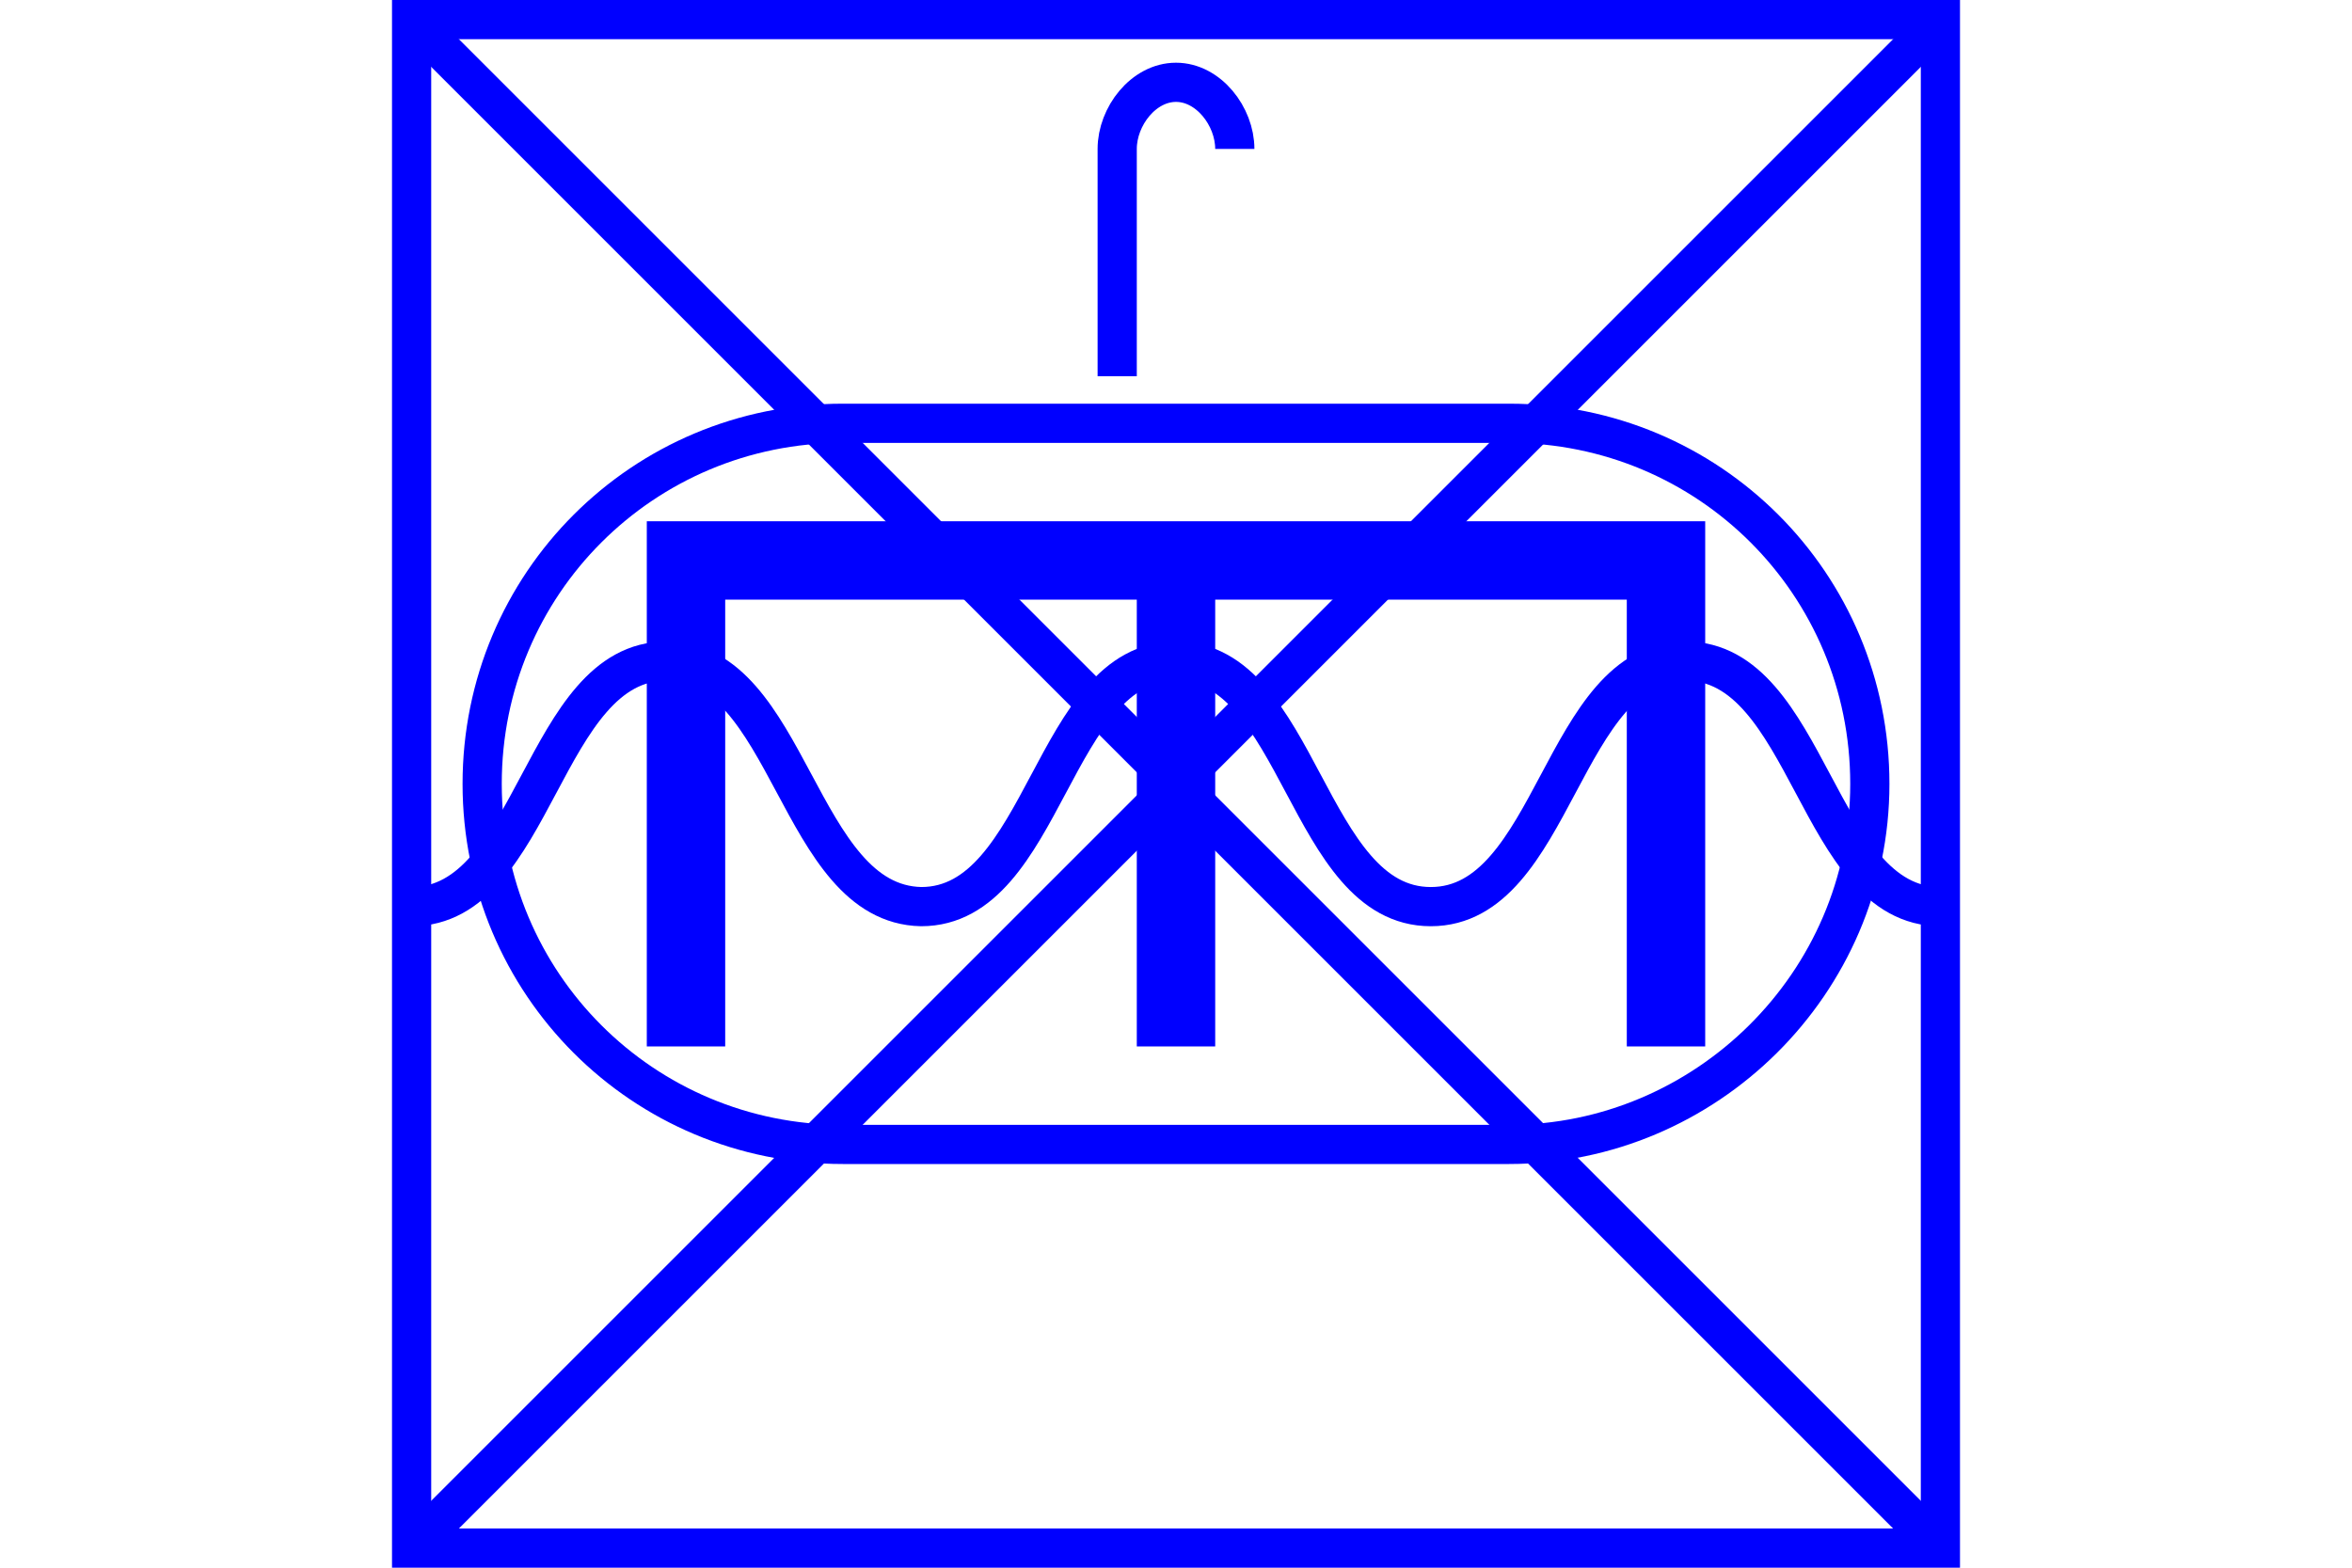 <?xml version="1.0" encoding="UTF-8" standalone="no"?>
<svg
   xmlns="http://www.w3.org/2000/svg"
   id="NATO Map Symbol"
   height="400"
   width="600">
  <path
     style="fill:none;stroke:#0000ff;stroke-width:10"
     d="m 315,38 c 0,-8.3 -6.7,-17 -15,-17 -8.3,0 -15,8.7 -15,17 v 58"
     id="FlameWpns" />
  <path
     d="M 300,267 V 143 M 175,267 V 143 h 250 v 124"
     style="fill:none;stroke:#0000ff;stroke-width:20;stroke-linecap:butt;stroke-linejoin:miter;stroke-miterlimit:4"
     id="ENGR" />
   <path
      id="ARMOUR"
      d="m 215,292 c -51,0 -92,-41 -92,-92 0,-51 41,-92 92,-92 h 170 c 51,0 92,41 92,92 0,51 -42,92 -92,92 z"
      style="fill:none;stroke:#0000ff;stroke-width:10" />
  <path
     id="Wave" 
     d="m 105,231.329 c 31.647,0 33.353,-62.658 65,-62.658 31.647,0 33.361,62.016 65,62.658 v 0 c 31.647,0 33.353,-62.658 65,-62.658 31.647,0 33.353,62.658 65,62.658 31.647,0 33.353,-62.658 65,-62.658 31.647,0 33.353,62.658 65,62.658"
     style="fill:none;stroke:#0000ff;stroke-width:10;stroke-linecap:butt;"/>
  <g
     style="fill:none;stroke:#0000ff;stroke-width:10;stroke-linecap:butt"
     id="Infantry">
  <path
     d="M 495,395 105,5" />
  <path
     d="M 495,5 105,395" />
  </g>
  <path
     id="Neutral Frame"
     style="fill:none;stroke:#0000ff;stroke-width:10;stroke-linejoin:miter;stroke-miterlimit:4"
     d="M 105,5 H 495 V 395 H 105 Z" />
</svg>
